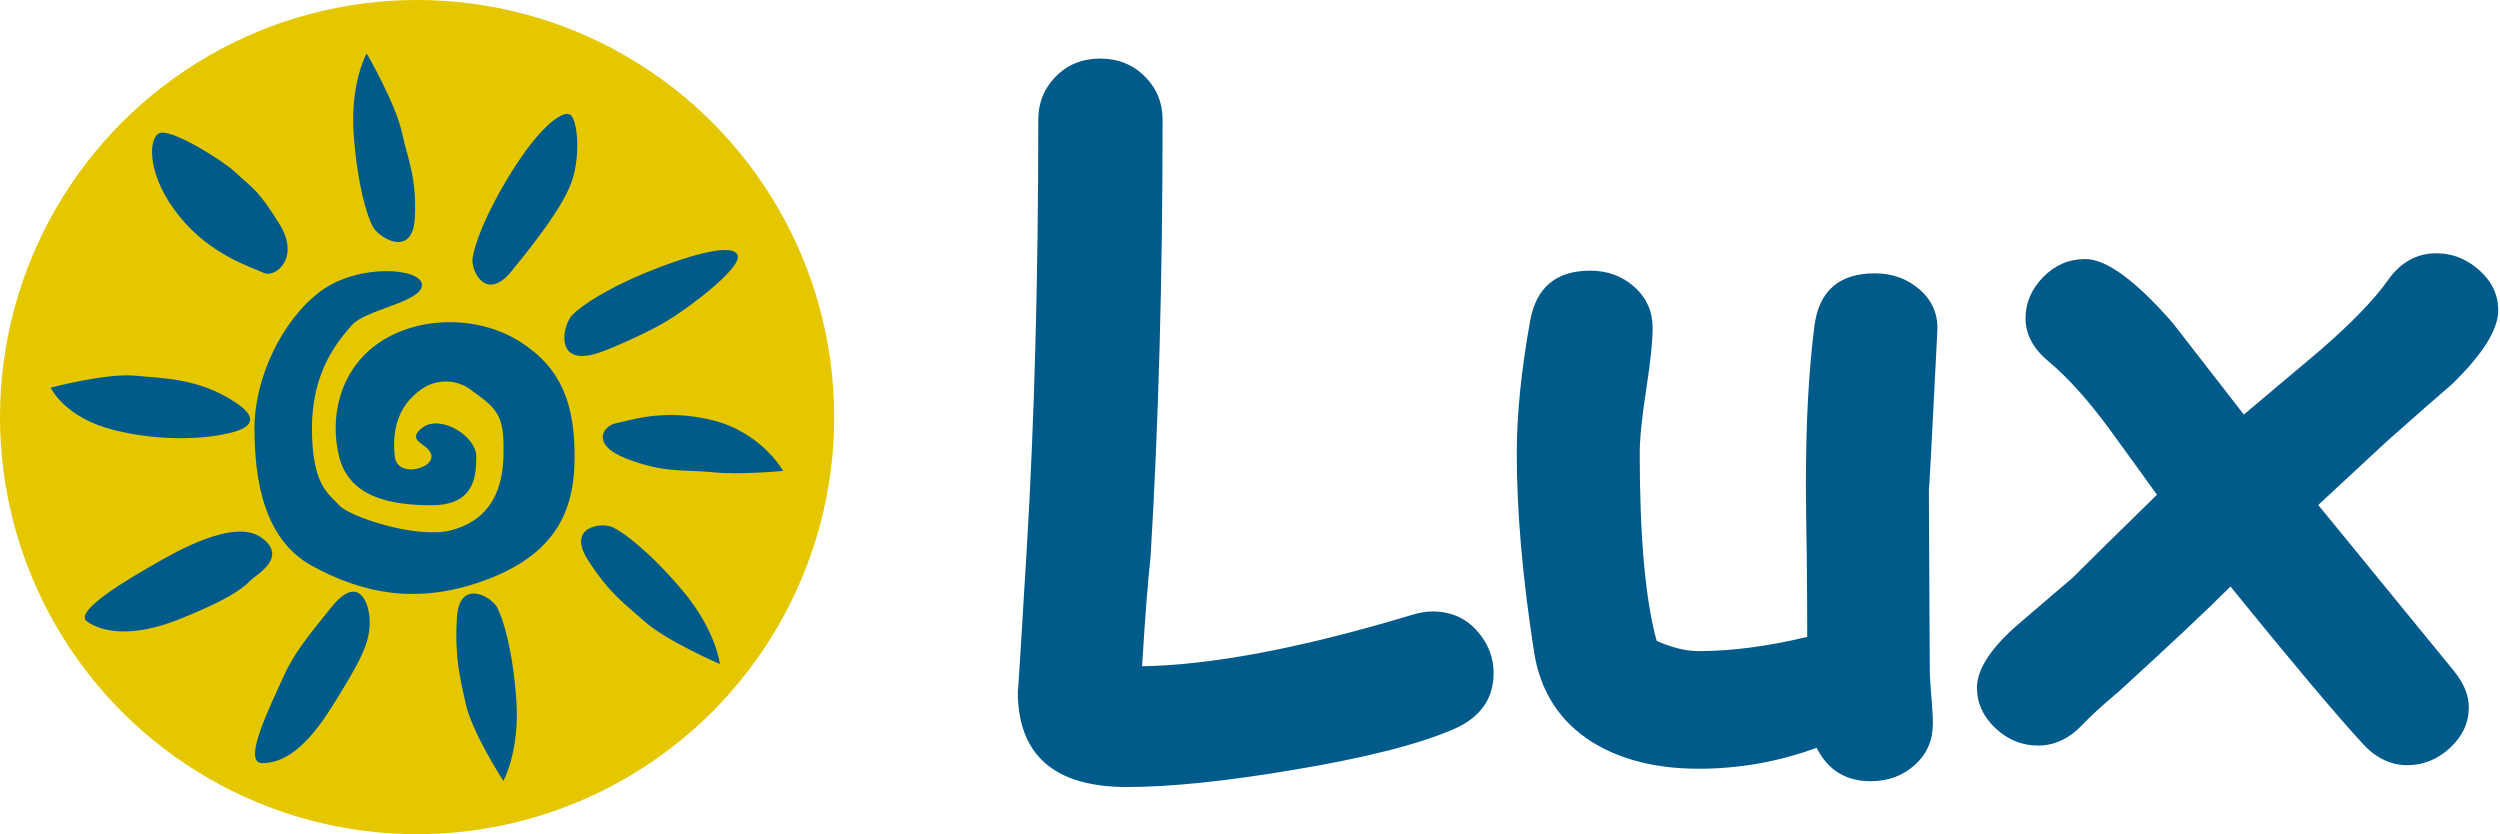 <?xml version="1.0" encoding="UTF-8"?>
<svg width="959px" height="320px" viewBox="0 0 959 320" version="1.1" xmlns="http://www.w3.org/2000/svg" xmlns:xlink="http://www.w3.org/1999/xlink" xmlns:sketch="http://www.bohemiancoding.com/sketch/ns">
    <!-- Generator: Sketch 3.4.2 (15855) - http://www.bohemiancoding.com/sketch -->
    <title>lux-banner-yellow-blue</title>
    <desc>Created with Sketch.</desc>
    <defs></defs>
    <g id="Page-1" stroke="none" stroke-width="1" fill="none" fill-rule="evenodd" sketch:type="MSPage">
        <g id="lux-banner-yellow-blue" sketch:type="MSLayerGroup">
            <path d="M558.076,279.506 C544.632,285.43 523.84,290.728 495.698,295.399 C469.949,299.729 448.815,301.894 432.295,301.894 C404.381,301.894 390.425,289.646 390.425,265.15 C390.425,267.087 391.564,249.029 393.843,210.976 C396.805,161.529 398.286,106.5 398.286,45.888 C398.286,39.394 400.536,33.868 405.037,29.311 C409.537,24.753 415.205,22.475 422.041,22.475 C428.877,22.475 434.574,24.753 439.131,29.311 C443.688,33.868 445.967,39.394 445.967,45.888 C445.967,106.614 444.429,162.554 441.353,213.71 C440.327,222.825 439.245,236.781 438.105,255.58 C465.108,255.124 499.743,248.516 542.012,235.756 C544.632,234.958 547.139,234.56 549.531,234.56 C556.709,234.56 562.52,237.18 566.963,242.421 C570.951,247.092 572.944,252.333 572.944,258.144 C572.944,267.942 567.988,275.062 558.076,279.506 L558.076,279.506 Z M739.912,187.221 C739.912,194.854 739.969,206.361 740.083,221.742 C740.197,237.123 740.254,248.63 740.254,256.264 C740.254,258.656 740.453,262.217 740.852,266.945 C741.251,271.673 741.45,275.233 741.45,277.626 C741.45,284.006 739.143,289.276 734.529,293.434 C729.915,297.593 724.246,299.672 717.524,299.672 C708.068,299.672 701.175,295.399 696.846,286.854 C682.262,292.209 667.166,294.887 651.558,294.887 C635.379,294.887 621.764,291.469 610.713,284.633 C598.294,276.771 590.889,265.321 588.496,250.282 C584.053,221.799 581.831,196.335 581.831,173.891 C581.831,159.079 583.54,142.161 586.958,123.134 C589.237,110.259 596.927,103.822 610.029,103.822 C616.637,103.822 622.277,105.902 626.948,110.06 C631.619,114.219 633.955,119.488 633.955,125.868 C633.955,130.881 633.129,138.742 631.477,149.452 C629.825,160.162 628.999,168.308 628.999,173.891 C628.999,189.955 629.54,203.997 630.623,216.017 C631.705,228.037 633.328,237.977 635.493,245.839 C638.341,247.092 641.104,248.061 643.782,248.744 C646.459,249.428 649.051,249.77 651.558,249.77 C664.204,249.77 678.104,247.947 693.257,244.301 C693.257,235.528 693.2,225.559 693.086,214.394 C692.858,201.063 692.744,191.493 692.744,185.683 C692.744,162.326 693.826,142.161 695.991,125.185 C697.7,111.627 705.448,104.848 719.233,104.848 C725.955,104.848 731.709,106.955 736.494,111.171 C741.279,115.386 743.501,120.684 743.159,127.064 C740.994,170.473 739.912,190.525 739.912,187.221 L739.912,187.221 Z M940.547,147.401 C934.053,152.984 925.679,160.333 915.425,169.447 L889.277,193.715 L941.401,257.46 C945.161,262.131 947.041,266.745 947.041,271.303 C947.041,277.227 944.648,282.411 939.863,286.854 C935.078,291.298 929.609,293.52 923.457,293.52 C917.077,293.52 911.38,290.785 906.367,285.316 C896.113,274.151 879.194,254.042 855.61,224.989 C846.382,234.218 832.083,247.662 812.715,265.321 C806.562,270.448 801.891,274.721 798.701,278.139 C793.688,283.38 788.049,286 781.782,286 C775.63,286 770.19,283.778 765.461,279.335 C760.733,274.892 758.369,269.708 758.369,263.783 C758.369,257.175 763.04,249.599 772.383,241.054 C779.902,234.56 787.422,228.122 794.941,221.742 C801.891,214.792 812.715,204.14 827.412,189.784 C821.032,180.897 814.595,172.011 808.101,163.124 C800.239,152.642 792.834,144.496 785.884,138.686 C779.959,133.786 776.997,128.261 776.997,122.108 C776.997,116.184 779.247,110.915 783.748,106.3 C788.248,101.686 793.631,99.379 799.897,99.379 C807.987,99.379 819.152,107.525 833.394,123.817 L860.737,159.022 C870.536,150.819 880.277,142.616 889.961,134.413 C902.038,123.931 910.697,114.988 915.938,107.582 C920.837,100.632 927.046,97.157 934.565,97.157 C940.718,97.157 946.215,99.322 951.057,103.651 C955.899,107.981 958.32,113.108 958.32,119.032 C958.32,126.438 952.396,135.894 940.547,147.401 L940.547,147.401 Z" id="Lux" fill="#005A8A" sketch:type="MSShapeGroup"></path>
            <g id="Logo" sketch:type="MSShapeGroup">
                <circle id="Oval-1" fill="#E5C700" cx="160" cy="160" r="160"></circle>
                <path d="M161.862,164.18 C168.635,158.694 182.701,167.122 182.701,175.154 C182.701,183.185 181.761,193.808 165.509,193.808 C149.257,193.808 133.921,190.458 130.083,175.154 C126.244,159.849 130.466,141.453 145.712,131.261 C160.957,121.069 183.843,121.007 199.786,131.261 C215.73,141.515 220.417,155.606 220.417,175.154 C220.417,194.701 214.203,211.887 187.016,222.222 C159.828,232.557 138.401,227.298 119.663,217.037 C100.926,206.776 97.619,183.383 97.619,164.18 C97.619,144.977 108.202,122.832 122.789,111.859 C137.376,100.886 161.862,102.73 161.862,109.314 C161.862,115.898 140.159,118.705 134.949,124.741 C129.74,130.776 119.663,142.234 119.663,164.18 C119.663,186.127 125.915,189.22 130.083,193.808 C134.25,198.396 160.01,206.734 172.803,203.485 C185.595,200.236 192.716,191.044 193.121,175.154 C193.525,159.263 191.321,157.137 180.096,149.168 C175.435,145.859 167.979,144.976 161.862,149.168 C151.401,156.336 150.527,167.225 151.443,175.154 C152.358,183.082 165.509,180.151 165.509,175.154 C165.509,170.156 155.089,169.667 161.862,164.18 Z M196.249,65.932 C185.922,82.492 181.949,94.246 181.275,99.053 C180.601,103.86 186.464,116.07 196.249,104 C206.034,91.93 214.365,81.075 218.452,71.852 C223.099,61.364 221.736,45.129 218.452,43.852 C215.167,42.575 206.576,49.372 196.249,65.932 Z M251.507,103.102 C233.147,110.243 222.918,117.348 219.528,120.829 C216.138,124.311 212.385,139.772 227.651,135.937 C233.239,134.533 248.064,127.569 253.666,124.407 C263.713,118.736 282.939,103.918 283.028,98.696 C283.116,93.474 269.867,95.961 251.507,103.102 Z M273.304,161.193 C254.363,156.489 241.186,161.48 236.406,162.324 C231.626,163.167 226.017,170.444 240.52,176.02 C255.022,181.596 262.654,180.06 272.688,181.096 C284.099,182.275 300.394,180.623 300.394,180.623 C300.394,180.623 292.245,165.897 273.304,161.193 Z M262.036,226.799 C249.477,211.86 239.527,204.45 235.163,202.323 C230.8,200.196 217.166,201.931 225.622,214.967 C234.077,228.003 239.597,231.505 247.106,238.241 C255.645,245.902 276.174,254.738 276.174,254.738 C276.174,254.738 274.594,241.737 262.036,226.799 Z M198.074,268.635 C196.694,249.168 193,237.324 190.72,233.038 C188.44,228.753 176.068,221.7 175.246,237.216 C174.425,252.732 176.474,259.843 178.589,269.706 C180.994,280.923 193.09,299.549 193.09,299.549 C193.09,299.549 199.453,288.103 198.074,268.635 Z M127.416,270.963 C137.743,254.403 141.826,247.111 141.826,238.815 C141.826,230.519 137.201,220.502 127.416,232.572 C117.631,244.642 112.511,250.991 108.425,260.214 C103.778,270.702 92.707,292.741 100.566,292.741 C108.425,292.741 117.089,287.523 127.416,270.963 Z M68.783,237.531 C87.021,230.214 92.79,226.081 96.181,222.575 C98.219,220.468 110.731,213.816 100.336,206.264 C89.942,198.711 67.73,211.497 58.936,216.563 C51.66,220.754 27.815,234.33 33.357,238.356 C38.899,242.383 50.546,244.848 68.783,237.531 Z M43.744,164.972 C62.685,169.676 78.634,167.87 83.414,167.026 C88.194,166.182 104.423,163.769 90.337,154.373 C76.25,144.977 62.32,145.181 52.286,144.145 C40.875,142.966 19.427,148.727 19.427,148.727 C19.427,148.727 24.803,160.268 43.744,164.972 Z M68.763,82.914 C81.071,98.145 96.77,102.512 101.085,104.648 C105.4,106.783 115.423,99.228 107.174,85.906 C98.925,72.584 97.128,72.47 89.741,65.625 C85.395,61.598 65.129,48.77 60.938,51.17 C56.747,53.571 56.454,67.684 68.763,82.914 Z M135.667,51.365 C137.046,70.832 140.74,82.676 143.02,86.962 C145.3,91.247 158.3,99.165 159.122,83.648 C159.943,68.132 156.332,60.836 154.217,50.973 C151.812,39.756 140.651,20.451 140.651,20.451 C140.651,20.451 134.287,31.897 135.667,51.365 Z" id="Sun" fill="#005A8A"></path>
            </g>
        </g>
    </g>
</svg>